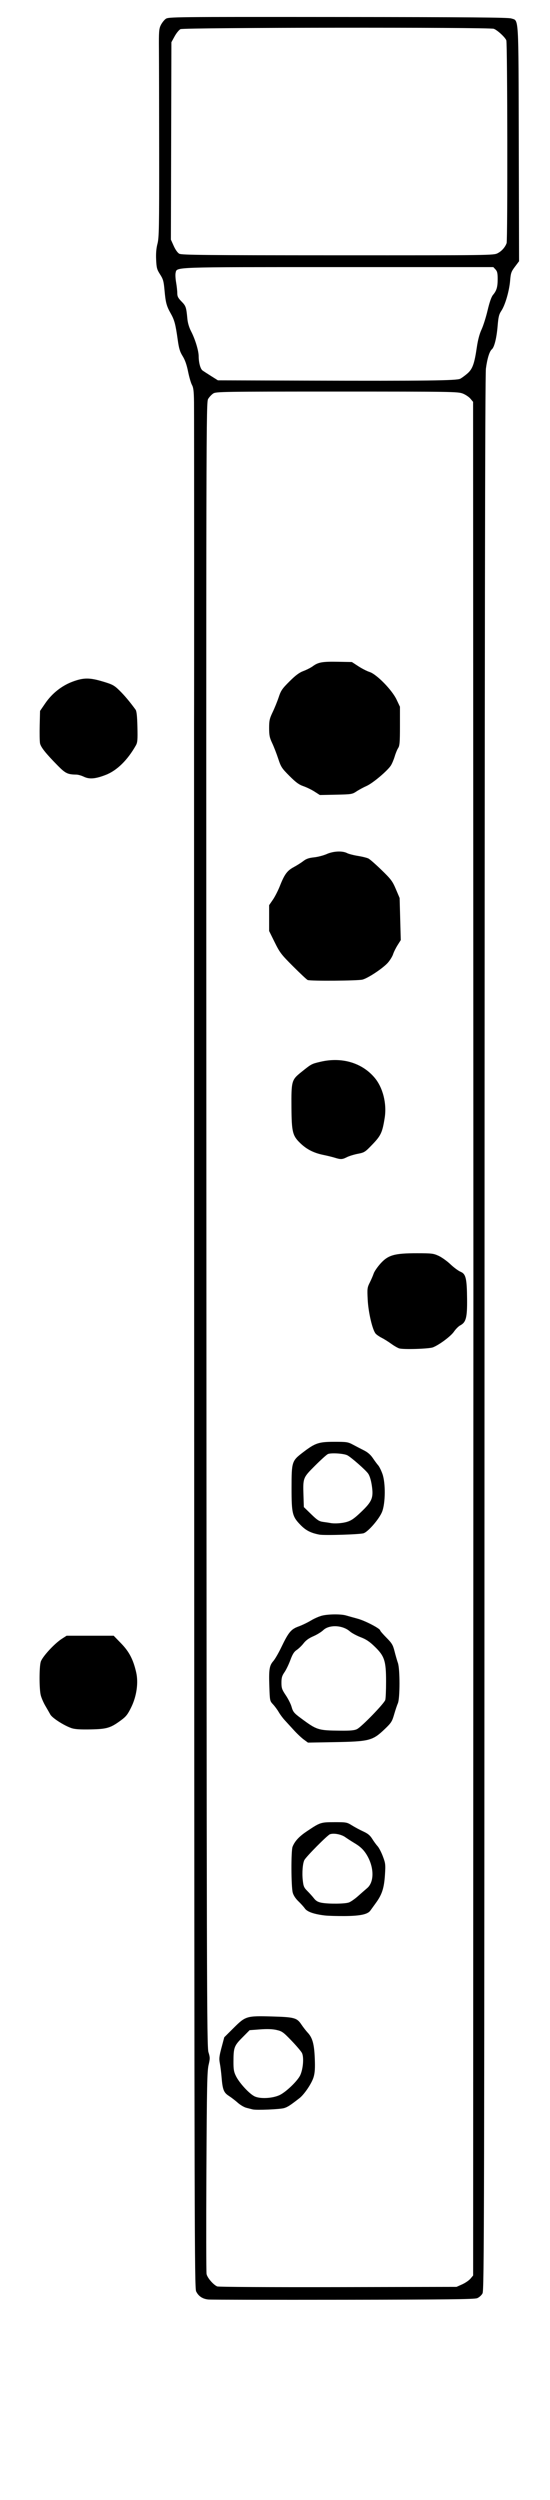 <?xml version="1.0" encoding="UTF-8" standalone="no"?>
<!-- Created with Inkscape (http://www.inkscape.org/) -->

<svg
   version="1.1"
   id="svg2084"
   width="515"
   height="2340"
   viewBox="0 0 515 2340"
   sodipodi:docname="f.svg"
   inkscape:version="1.1.1 (3bf5ae0d25, 2021-09-20)"
   xmlns:inkscape="http://www.inkscape.org/namespaces/inkscape"
   xmlns:sodipodi="http://sodipodi.sourceforge.net/DTD/sodipodi-0.dtd"
   xmlns="http://www.w3.org/2000/svg"
   xmlns:svg="http://www.w3.org/2000/svg">
  <defs
     id="defs2088" />
  <sodipodi:namedview
     id="namedview2086"
     pagecolor="#ffffff"
     bordercolor="#666666"
     borderopacity="1.0"
     inkscape:pageshadow="2"
     inkscape:pageopacity="0.0"
     inkscape:pagecheckerboard="0"
     showgrid="false"
     inkscape:zoom="0.33418803"
     inkscape:cx="-86.777494"
     inkscape:cy="1170"
     inkscape:window-width="1920"
     inkscape:window-height="986"
     inkscape:window-x="-11"
     inkscape:window-y="-11"
     inkscape:window-maximized="1"
     inkscape:current-layer="g2090" />
  <g
     inkscape:groupmode="layer"
     inkscape:label="Image"
     id="g2090">
    <path
       style="fill:#000000"
       d="m 195.061,2152.293 c -5.396,-0.519 -9.275,-3.117 -11.43,-7.659 -1.483,-3.125 -1.63,-63.465 -1.791,-732.27 C 181.743,1011.489 181.681,680.8 181.703,677.5 c 0.134,-20.62 0.103,-290.393 -0.035,-301 -0.133,-10.308 -0.534,-13.669 -1.934,-16.23 -0.971,-1.777 -2.606,-7.402 -3.633,-12.5 -1.281,-6.36 -2.872,-10.884 -5.068,-14.414 -2.579,-4.144 -3.476,-7.111 -4.615,-15.257 -2.039,-14.591 -3.077,-18.523 -6.475,-24.544 -4.008,-7.102 -4.846,-10.207 -5.891,-21.832 -0.768,-8.538 -1.295,-10.426 -4.165,-14.898 -2.926,-4.56 -3.33,-6.064 -3.689,-13.723 -0.277,-5.927 0.111,-10.571 1.248,-14.935 1.469,-5.635 1.643,-14.939 1.583,-84.5 -0.037,-42.992 -0.133,-86.751 -0.215,-97.243 -0.132,-16.97 0.064,-19.501 1.768,-22.935 1.054,-2.123 3.103,-4.727 4.554,-5.786 2.58,-1.883 6.137,-1.923 161.244,-1.791 122.238,0.104 159.464,0.416 162.349,1.361 7.195,2.357 6.739,-5.238 7.037,117.231 l 0.267,110.004 -3.86,5.138 c -3.478,4.628 -3.925,5.917 -4.512,12.996 -0.805,9.716 -4.592,22.785 -8.168,28.188 -2.262,3.418 -2.825,5.703 -3.542,14.367 -0.918,11.101 -3.088,19.84 -5.402,21.762 -2.22,1.842 -4.324,8.673 -5.559,18.041 -0.818,6.211 -1.17,249.57 -1.305,903.5 -0.175,844.268 -0.283,895.178 -1.905,898.142 -0.958,1.75 -3.173,3.711 -5,4.427 -2.599,1.018 -28.625,1.323 -125.28,1.468 -67.1,0.101 -123.998,-0.01 -126.439,-0.243 z m 237.712,-14.192 c 2.9,-1.302 6.394,-3.699 7.764,-5.327 l 2.49,-2.96 0.122,-461.157 c 0.067,-253.636 0.126,-462.957 0.13,-465.157 0.005,-2.2 -0.06,-189.257 -0.143,-415.682 l -0.151,-411.682 -2.521,-2.996 c -1.387,-1.648 -4.646,-3.816 -7.243,-4.818 C 428.754,366.598 422.421,366.5 315.458,366.5 c -107.27,0 -113.182,0.092 -115.798,1.804 -1.516,0.992 -3.634,3.242 -4.708,5 -1.932,3.163 -1.949,11.047 -1.693,772.696 0.241,715.84 0.376,769.872 1.93,774.831 1.535,4.897 1.544,5.874 0.111,12 -1.336,5.708 -1.628,20.05 -2.027,99.501 -0.256,51.058 -0.189,94.311 0.15,96.118 0.648,3.452 6.33,10.078 9.949,11.601 1.219,0.513 49.462,0.793 113.126,0.656 l 111,-0.239 z M 236.5,1974.357 c -1.1,-0.28 -3.728,-0.953 -5.841,-1.496 -2.112,-0.543 -5.712,-2.663 -8,-4.711 -2.288,-2.048 -6.053,-4.939 -8.367,-6.423 -4.819,-3.091 -5.879,-5.84 -6.838,-17.727 -0.333,-4.125 -1.049,-9.845 -1.592,-12.711 -0.843,-4.452 -0.615,-6.61 1.57,-14.82 l 2.558,-9.61 8.83,-8.788 c 11.092,-11.04 12.131,-11.351 35.713,-10.694 21.027,0.586 23.44,1.234 27.593,7.414 1.74,2.59 4.43,6.06 5.977,7.712 4.496,4.802 6.111,10.653 6.646,24.093 0.367,9.204 0.106,13.389 -1.092,17.5 -1.697,5.824 -8.663,16.192 -13.296,19.79 -8.613,6.688 -10.927,8.189 -14.23,9.232 -3.777,1.192 -26.137,2.127 -29.63,1.239 z m 24.969,-13.24 c 6.036,-2.67 17.287,-13.446 19.732,-18.898 2.729,-6.085 3.504,-16.981 1.478,-20.77 -0.867,-1.622 -5.314,-6.829 -9.881,-11.572 -7.602,-7.894 -8.778,-8.729 -13.917,-9.879 -3.851,-0.862 -8.68,-1.026 -15.385,-0.523 l -9.772,0.733 -6.815,6.883 c -7.708,7.785 -8.273,9.343 -8.303,22.91 -0.016,7.012 0.403,9.341 2.392,13.307 3.286,6.55 12.553,16.57 17.466,18.885 5.167,2.434 16.24,1.917 23.004,-1.075 z M 304,1792.835 c -10.048,-1.214 -16.333,-3.421 -18.5,-6.497 -1.1,-1.561 -3.874,-4.638 -6.164,-6.838 -2.621,-2.518 -4.561,-5.5 -5.234,-8.049 -1.527,-5.78 -1.645,-39.179 -0.151,-42.947 2.06,-5.196 6.088,-9.564 13.243,-14.359 12.657,-8.483 13.009,-8.601 25.891,-8.624 11.22,-0.02 11.739,0.076 16.555,3.066 2.734,1.698 7.504,4.247 10.6,5.664 4.236,1.939 6.294,3.65 8.316,6.913 1.478,2.385 3.725,5.461 4.994,6.836 1.268,1.375 3.493,5.65 4.945,9.5 2.466,6.542 2.593,7.687 1.95,17.5 -0.8,12.202 -2.744,18.221 -8.398,26 -2.199,3.025 -4.571,6.307 -5.271,7.294 -2.476,3.488 -9.457,4.985 -23.774,5.099 -7.425,0.059 -15.975,-0.192 -19,-0.557 z m 22.694,-12.162 c 1.757,-0.646 5.582,-3.305 8.5,-5.91 2.918,-2.604 6.777,-5.979 8.575,-7.5 7.119,-6.019 6.557,-20.778 -1.237,-32.517 -2.486,-3.744 -5.41,-6.467 -9.789,-9.117 -3.434,-2.078 -7.695,-4.817 -9.468,-6.087 -3.748,-2.684 -10.894,-4.023 -14.364,-2.692 -2.41,0.924 -22.121,20.801 -23.872,24.073 -1.587,2.965 -2.316,11.681 -1.564,18.7 0.638,5.958 1.138,7.143 4.372,10.364 2.008,2 4.777,5.085 6.152,6.854 1.836,2.362 3.696,3.446 7,4.078 6.586,1.259 22,1.111 25.694,-0.247 z M 284.437,1628.175 c -2.165,-1.583 -6.347,-5.533 -9.293,-8.777 -2.946,-3.244 -6.814,-7.473 -8.597,-9.398 -1.782,-1.925 -4.28,-5.3 -5.551,-7.5 -1.271,-2.2 -3.667,-5.451 -5.325,-7.225 -2.983,-3.191 -3.019,-3.365 -3.47,-16.663 -0.545,-16.084 0.01,-19.641 3.728,-23.883 1.556,-1.776 4.88,-7.504 7.387,-12.729 6.852,-14.283 9.184,-17.107 16.229,-19.65 3.276,-1.182 8.58,-3.741 11.789,-5.685 3.208,-1.944 8.068,-4.014 10.799,-4.6 6.314,-1.354 17.346,-1.371 21.874,-0.033 1.921,0.568 6.824,1.938 10.895,3.046 7.096,1.93 21.098,9.23 21.098,10.999 0,0.467 2.637,3.519 5.861,6.783 5.151,5.215 6.071,6.764 7.592,12.787 0.952,3.769 2.365,8.668 3.139,10.887 1.986,5.689 1.963,33.133 -0.031,37.683 -0.792,1.806 -2.379,6.543 -3.527,10.527 -1.885,6.54 -2.721,7.85 -8.622,13.5 -11.518,11.028 -14.39,11.777 -47.475,12.37 l -24.563,0.441 -3.937,-2.879 z m 49.863,-9.758 c 4.297,-2.126 25.556,-24.074 26.473,-27.331 0.4,-1.422 0.728,-9.111 0.728,-17.086 0,-19.398 -1.435,-23.862 -10.5,-32.67 -4.976,-4.835 -8.109,-6.934 -13.365,-8.954 -3.776,-1.451 -8.303,-3.901 -10.062,-5.445 -6.757,-5.932 -19.319,-6.493 -24.909,-1.111 -1.74,1.675 -5.9,4.227 -9.244,5.67 -4.146,1.79 -7.046,3.881 -9.119,6.579 -1.672,2.175 -4.548,4.971 -6.391,6.213 -2.573,1.734 -3.979,3.957 -6.05,9.568 -1.484,4.02 -3.964,9.137 -5.512,11.37 -2.283,3.295 -2.814,5.139 -2.814,9.772 0,5.024 0.492,6.444 4.085,11.796 2.247,3.346 4.654,8.114 5.348,10.594 1.352,4.83 2.31,6.024 8.533,10.642 15.313,11.363 16.176,11.637 37.3,11.851 9.403,0.095 13.053,-0.248 15.5,-1.459 z M 299,1436.373 c -8.025,-1.548 -12.585,-3.883 -17.583,-9.002 C 273.694,1419.461 273,1416.614 273,1392.842 c 0,-24.614 0.269,-25.473 10.423,-33.251 11.76,-9.008 14.888,-10.074 29.577,-10.084 11.653,-0.01 12.839,0.173 17.5,2.671 2.75,1.473 7.364,3.87 10.254,5.325 3.613,1.82 6.236,4.106 8.4,7.321 1.731,2.571 3.972,5.597 4.981,6.723 1.009,1.126 2.791,4.726 3.961,8 3.03,8.479 2.862,27.412 -0.314,35.452 -2.588,6.552 -12.753,18.413 -17.201,20.07 -3.109,1.159 -36.848,2.216 -41.581,1.302 z m 25.826,-11.914 c 4.07,-1.209 6.903,-3.173 13.141,-9.11 10.423,-9.921 11.869,-13.406 10.231,-24.646 -0.752,-5.158 -1.983,-9.239 -3.435,-11.383 -2.197,-3.245 -15.681,-15.134 -19.454,-17.154 -3.318,-1.776 -15.749,-2.534 -18.41,-1.123 -1.319,0.7 -6.752,5.63 -12.073,10.956 -11.143,11.153 -11.181,11.252 -10.666,27.695 l 0.341,10.906 6.857,6.655 c 5.933,5.758 7.483,6.737 11.5,7.264 2.554,0.335 5.318,0.753 6.143,0.929 3.974,0.849 11.147,0.401 15.826,-0.989 z m 48.927,-162.395 c -1.511,-0.489 -4.886,-2.448 -7.5,-4.351 -2.614,-1.904 -6.553,-4.37 -8.753,-5.481 -2.2,-1.111 -4.771,-2.871 -5.712,-3.913 -2.997,-3.314 -6.88,-19.827 -7.489,-31.847 -0.524,-10.347 -0.404,-11.334 1.935,-16 1.371,-2.735 3.015,-6.548 3.652,-8.473 0.638,-1.925 3.512,-6.12 6.387,-9.323 7.188,-8.007 13.109,-9.681 34.206,-9.667 13.861,0.01 15.431,0.201 20.322,2.477 2.915,1.357 7.865,4.905 11,7.884 3.135,2.979 7.36,6.105 9.391,6.947 5.008,2.076 5.984,6.14 6.165,25.681 0.161,17.33 -0.993,21.727 -6.444,24.545 -1.55,0.801 -4.185,3.444 -5.856,5.873 -2.961,4.303 -13.6,12.255 -19.623,14.666 -3.617,1.448 -27.914,2.2 -31.68,0.98 z M 313.5,1083.618 c -2.2,-0.687 -6.925,-1.846 -10.5,-2.576 -9.089,-1.857 -15.653,-5.152 -21.621,-10.857 -7.461,-7.13 -8.3,-10.466 -8.473,-33.685 -0.183,-24.443 0.173,-25.769 8.748,-32.673 10.018,-8.065 9.885,-7.992 18.134,-9.966 20.095,-4.809 39.2,0.79 51.069,14.966 7.697,9.194 11.449,24.163 9.368,37.374 -2.158,13.696 -3.517,16.655 -11.442,24.912 -6.971,7.263 -7.557,7.639 -13.757,8.831 -3.561,0.685 -8.156,2.103 -10.21,3.151 -4.281,2.184 -5.772,2.253 -11.314,0.523 z M 288.085,917.283 c -0.778,-0.308 -6.872,-6.01 -13.542,-12.671 -11.177,-11.164 -12.534,-12.937 -17.335,-22.655 L 252,871.413 v -12.095 -12.095 l 3.502,-5.091 c 1.926,-2.8 4.88,-8.588 6.564,-12.862 4.312,-10.945 6.827,-14.356 13.042,-17.696 2.966,-1.594 6.991,-4.143 8.945,-5.664 2.674,-2.083 5.147,-2.934 10,-3.443 3.546,-0.372 8.864,-1.754 11.818,-3.072 6.235,-2.781 14.693,-3.19 19.079,-0.922 1.568,0.811 6.158,2.003 10.2,2.65 4.042,0.647 8.475,1.745 9.85,2.44 1.375,0.695 6.921,5.561 12.324,10.815 8.823,8.578 10.182,10.395 13.344,17.836 l 3.521,8.285 0.541,19.701 0.541,19.701 -3.021,4.799 c -1.662,2.64 -3.536,6.421 -4.165,8.404 -0.629,1.982 -2.755,5.487 -4.725,7.788 -4.35,5.082 -18.363,14.474 -23.86,15.992 -4.084,1.127 -48.697,1.473 -51.415,0.398 z M 294.5,740.926 c -2.75,-1.761 -7.419,-4.035 -10.375,-5.053 -4.193,-1.444 -7.076,-3.557 -13.114,-9.612 -7.181,-7.201 -7.941,-8.374 -10.538,-16.261 -1.54,-4.675 -4.075,-11.2 -5.635,-14.5 -2.381,-5.037 -2.836,-7.289 -2.837,-14.028 -6.9e-4,-7.043 0.409,-8.884 3.337,-15 1.836,-3.834 4.38,-10.122 5.654,-13.972 2.037,-6.157 3.251,-7.932 10.082,-14.734 5.794,-5.77 9.133,-8.245 13.15,-9.748 2.961,-1.108 6.923,-3.15 8.804,-4.538 4.956,-3.656 8.917,-4.344 23.473,-4.073 l 13,0.241 6.061,3.954 c 3.333,2.174 8.058,4.588 10.5,5.364 6.602,2.098 20.977,16.782 25.242,25.785 L 374.5,661.5 v 18.044 c 0,15.128 -0.268,18.453 -1.66,20.578 -0.913,1.393 -2.363,4.9 -3.222,7.792 -0.859,2.892 -2.449,6.694 -3.534,8.449 -3.049,4.933 -16.98,16.701 -22.839,19.292 -2.893,1.279 -7.135,3.568 -9.427,5.086 -4.017,2.66 -4.708,2.771 -19.243,3.073 L 299.5,744.128 Z M 430.939,354.513 c 1.409,-0.739 4.404,-2.932 6.657,-4.874 4.85,-4.181 6.616,-9.071 8.886,-24.602 1.007,-6.892 2.517,-12.574 4.422,-16.646 1.591,-3.4 4.14,-11.461 5.665,-17.912 1.836,-7.771 3.549,-12.653 5.073,-14.465 C 465.024,271.994 466,268.66 466,261.123 c 0,-5.407 -0.405,-7.181 -2.039,-8.935 L 461.922,250 H 316.929 c -157.761,0 -151.078,-0.238 -152.498,5.421 -0.352,1.404 -0.143,5.408 0.464,8.898 0.608,3.49 1.105,8.031 1.105,10.092 0,3.021 0.771,4.533 3.981,7.808 4.075,4.158 4.44,5.241 5.478,16.282 0.355,3.772 1.642,8.08 3.466,11.599 3.792,7.318 7.069,18.052 7.099,23.256 0.035,6.152 1.625,11.975 3.669,13.439 0.994,0.712 4.63,3.072 8.082,5.244 l 6.275,3.95 83.725,0.256 c 111.198,0.34 139.876,-0.007 143.164,-1.731 z m 35.017,-117.49 c 3.77,-1.923 7.003,-5.549 8.411,-9.432 1.038,-2.862 0.785,-187.059 -0.26,-189.81 -1.095,-2.879 -8.284,-9.517 -11.724,-10.825 -4.112,-1.563 -290.256,-1.241 -293.383,0.331 -1.375,0.691 -3.85,3.722 -5.5,6.735 l -3,5.479 -0.242,92.393 -0.242,92.393 2.652,5.909 c 1.617,3.603 3.663,6.459 5.242,7.317 2.193,1.192 24.962,1.414 148.38,1.448 143.301,0.039 145.856,0.006 149.666,-1.937 z M 67.222,1617.586 c -6.891,-2.241 -18.268,-9.491 -20.081,-12.796 -0.902,-1.645 -3.035,-5.362 -4.739,-8.26 -1.704,-2.898 -3.617,-7.327 -4.25,-9.842 -1.462,-5.808 -1.488,-25.937 -0.039,-31.155 1.276,-4.594 12.718,-17.099 19.833,-21.674 L 62.392,1531 H 84.412 106.432 l 7.037,7.25 c 7.517,7.745 11.326,15.091 14.057,27.108 2.183,9.61 0.431,22.135 -4.526,32.355 -3.336,6.877 -4.892,8.884 -9.575,12.343 -9.894,7.309 -13.181,8.308 -28.425,8.633 -9.511,0.203 -14.764,-0.123 -17.778,-1.103 z M 78.5,727.004 c -2.2,-1.073 -5.35,-1.968 -7,-1.989 -8.138,-0.101 -10.215,-1.102 -17.395,-8.385 -11.262,-11.423 -15.959,-17.337 -16.636,-20.944 -0.347,-1.847 -0.481,-9.415 -0.3,-16.817 L 37.5,665.411 l 4.834,-7.069 c 6.429,-9.403 15.565,-16.617 25.845,-20.407 10.193,-3.758 15.764,-3.755 28.329,0.018 8.836,2.653 10.384,3.49 15.265,8.25 4.68,4.564 9.645,10.463 15.143,17.99 1.018,1.394 1.511,5.918 1.756,16.122 0.291,12.099 0.083,14.643 -1.415,17.301 -7.757,13.764 -17.722,23.557 -28.109,27.624 -9.684,3.792 -15.477,4.287 -20.647,1.764 z"
       id="path2169" />
  </g>
</svg>
